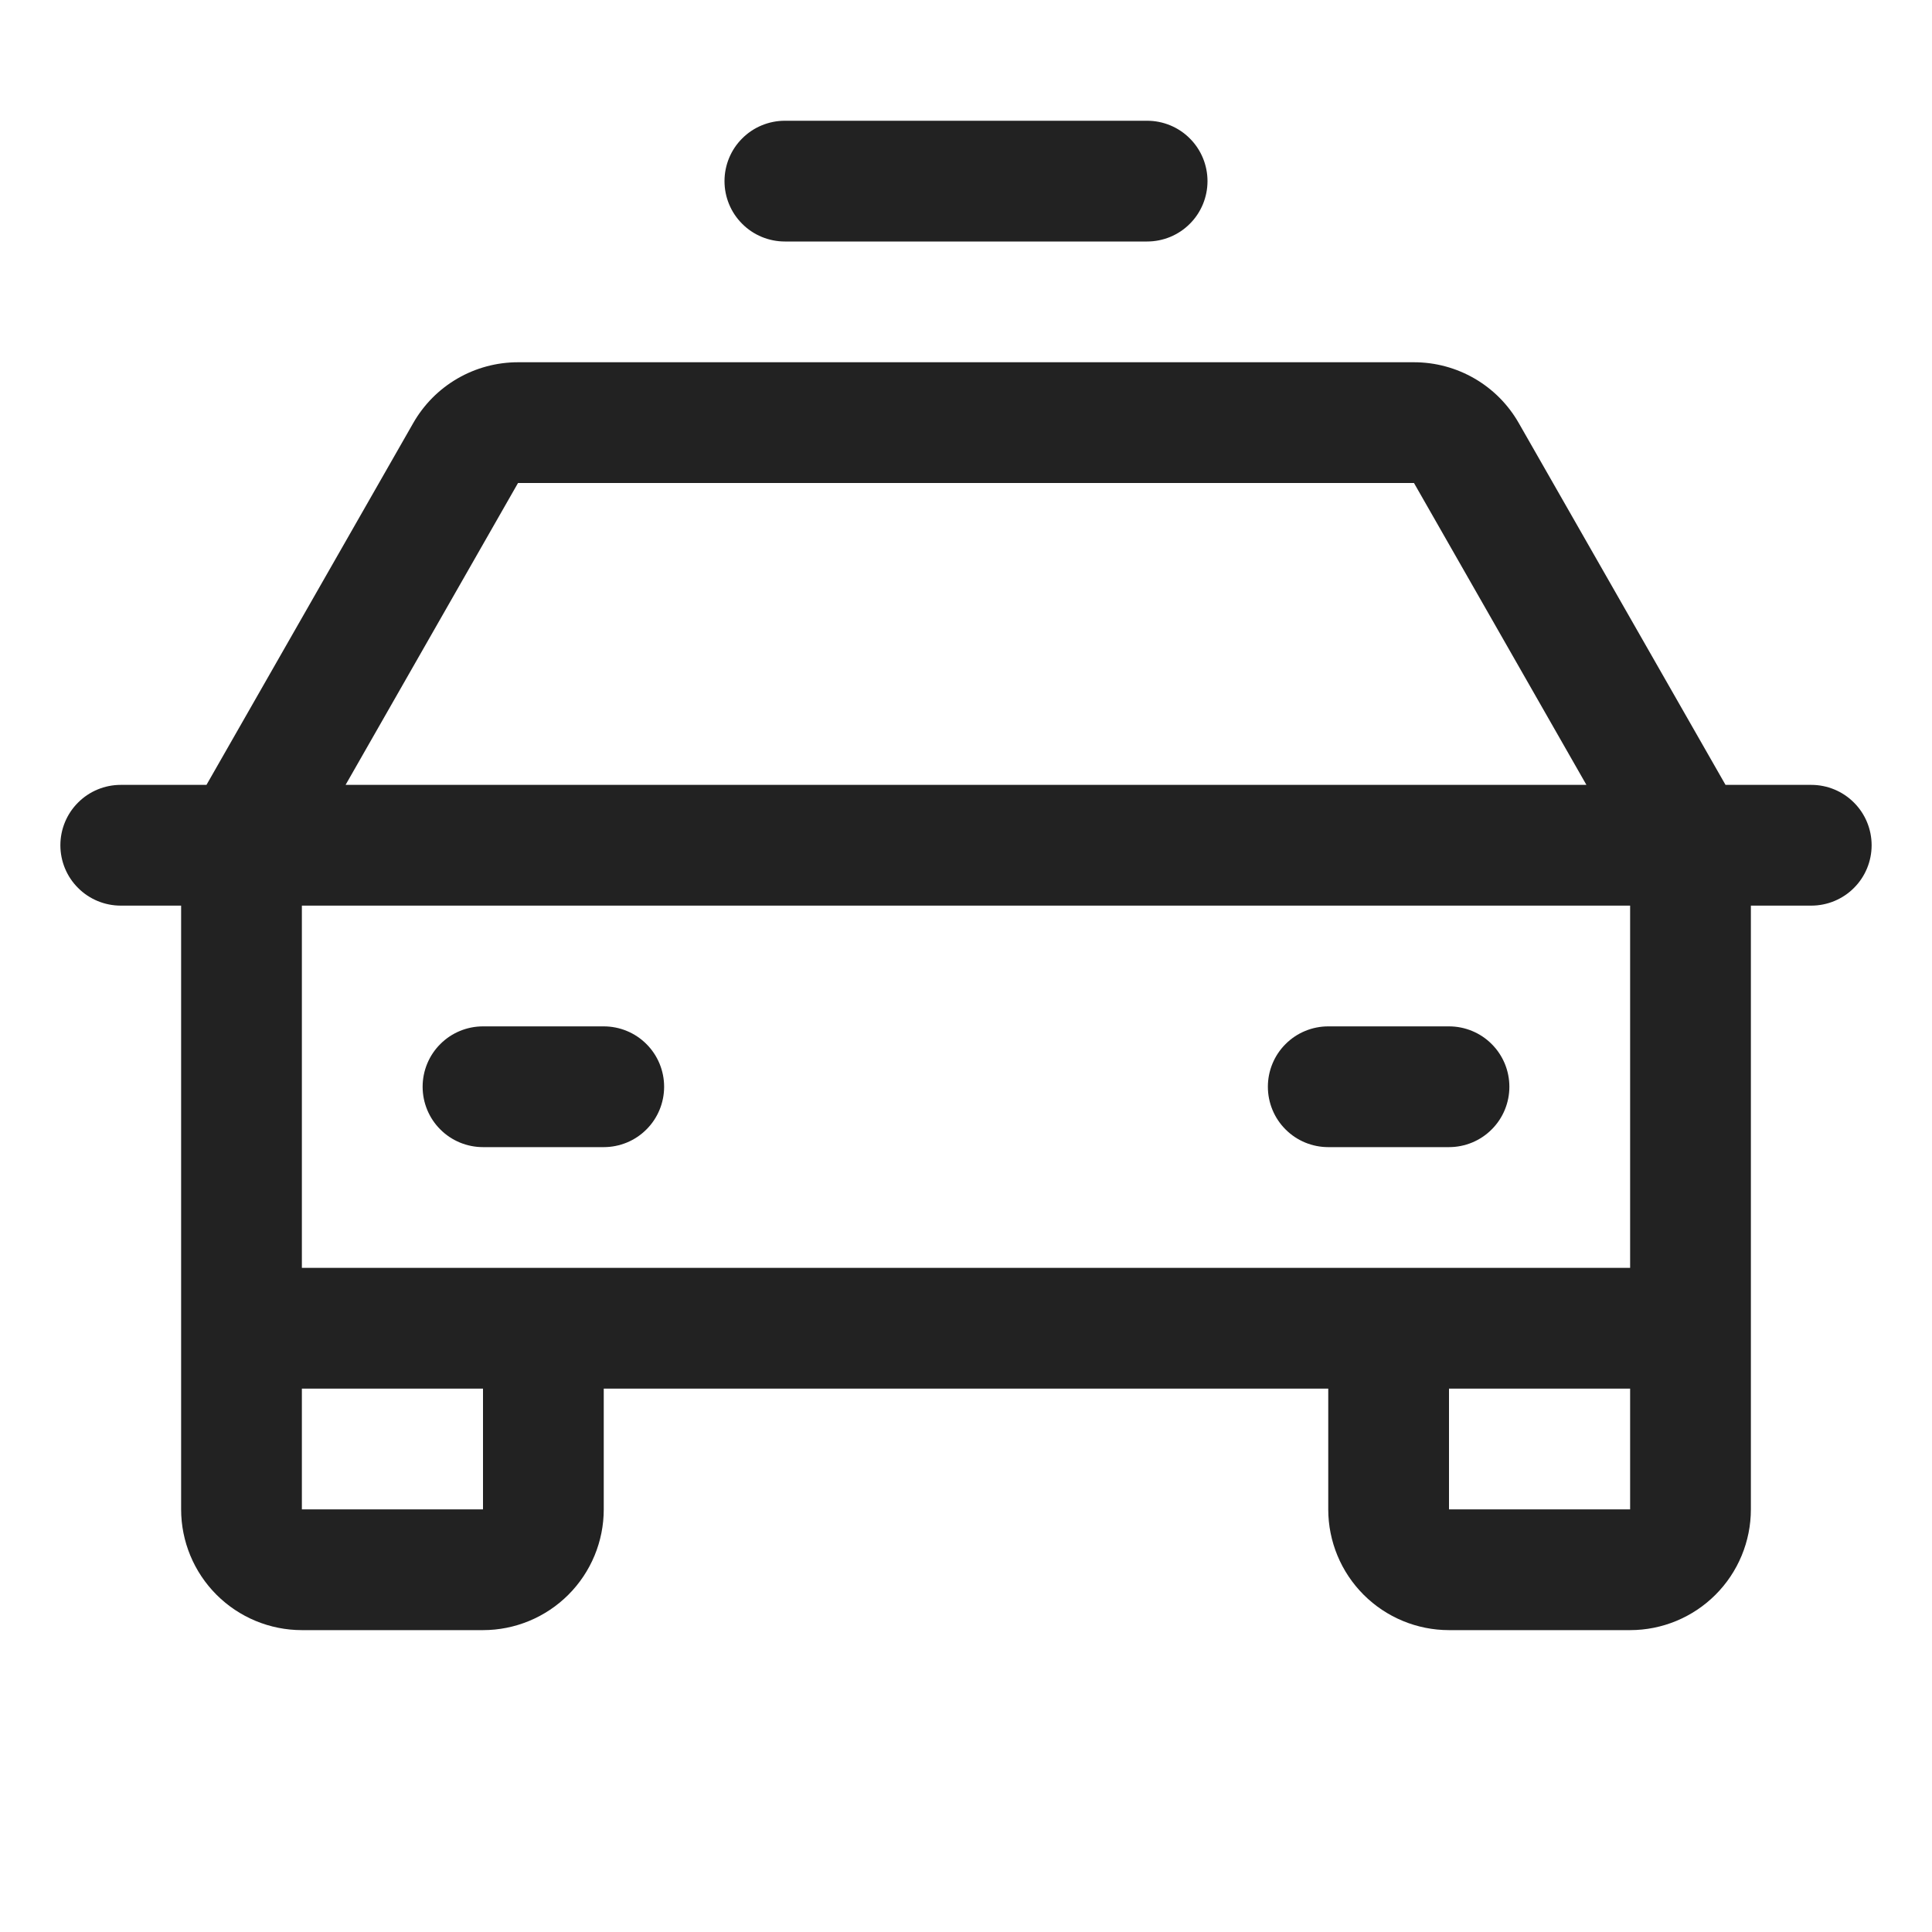 <svg width="32" height="32" viewBox="0 0 32 32" fill="none" xmlns="http://www.w3.org/2000/svg">
<path d="M30 13H28.58L25.156 7.008C24.981 6.701 24.729 6.447 24.424 6.27C24.119 6.093 23.773 6 23.42 6H8.58C8.227 6 7.881 6.093 7.576 6.27C7.271 6.447 7.019 6.701 6.844 7.008L3.42 13H2C1.735 13 1.48 13.105 1.293 13.293C1.105 13.48 1 13.735 1 14C1 14.265 1.105 14.52 1.293 14.707C1.48 14.895 1.735 15 2 15H3V25C3 25.53 3.211 26.039 3.586 26.414C3.961 26.789 4.47 27 5 27H8C8.53 27 9.039 26.789 9.414 26.414C9.789 26.039 10 25.53 10 25V23H22V25C22 25.53 22.211 26.039 22.586 26.414C22.961 26.789 23.47 27 24 27H27C27.53 27 28.039 26.789 28.414 26.414C28.789 26.039 29 25.53 29 25V15H30C30.265 15 30.52 14.895 30.707 14.707C30.895 14.52 31 14.265 31 14C31 13.735 30.895 13.48 30.707 13.293C30.52 13.105 30.265 13 30 13ZM8.58 8H23.42L26.276 13H5.724L8.58 8ZM8 25H5V23H8V25ZM24 25V23H27V25H24ZM27 21H5V15H27V21ZM7 18C7 17.735 7.105 17.48 7.293 17.293C7.48 17.105 7.735 17 8 17H10C10.265 17 10.52 17.105 10.707 17.293C10.895 17.48 11 17.735 11 18C11 18.265 10.895 18.52 10.707 18.707C10.52 18.895 10.265 19 10 19H8C7.735 19 7.48 18.895 7.293 18.707C7.105 18.52 7 18.265 7 18ZM21 18C21 17.735 21.105 17.48 21.293 17.293C21.48 17.105 21.735 17 22 17H24C24.265 17 24.52 17.105 24.707 17.293C24.895 17.48 25 17.735 25 18C25 18.265 24.895 18.52 24.707 18.707C24.52 18.895 24.265 19 24 19H22C21.735 19 21.48 18.895 21.293 18.707C21.105 18.52 21 18.265 21 18ZM12 3C12 2.735 12.105 2.48 12.293 2.293C12.48 2.105 12.735 2 13 2H19C19.265 2 19.52 2.105 19.707 2.293C19.895 2.48 20 2.735 20 3C20 3.265 19.895 3.52 19.707 3.707C19.52 3.895 19.265 4 19 4H13C12.735 4 12.48 3.895 12.293 3.707C12.105 3.52 12 3.265 12 3Z" fill="#222222"/>
</svg>
